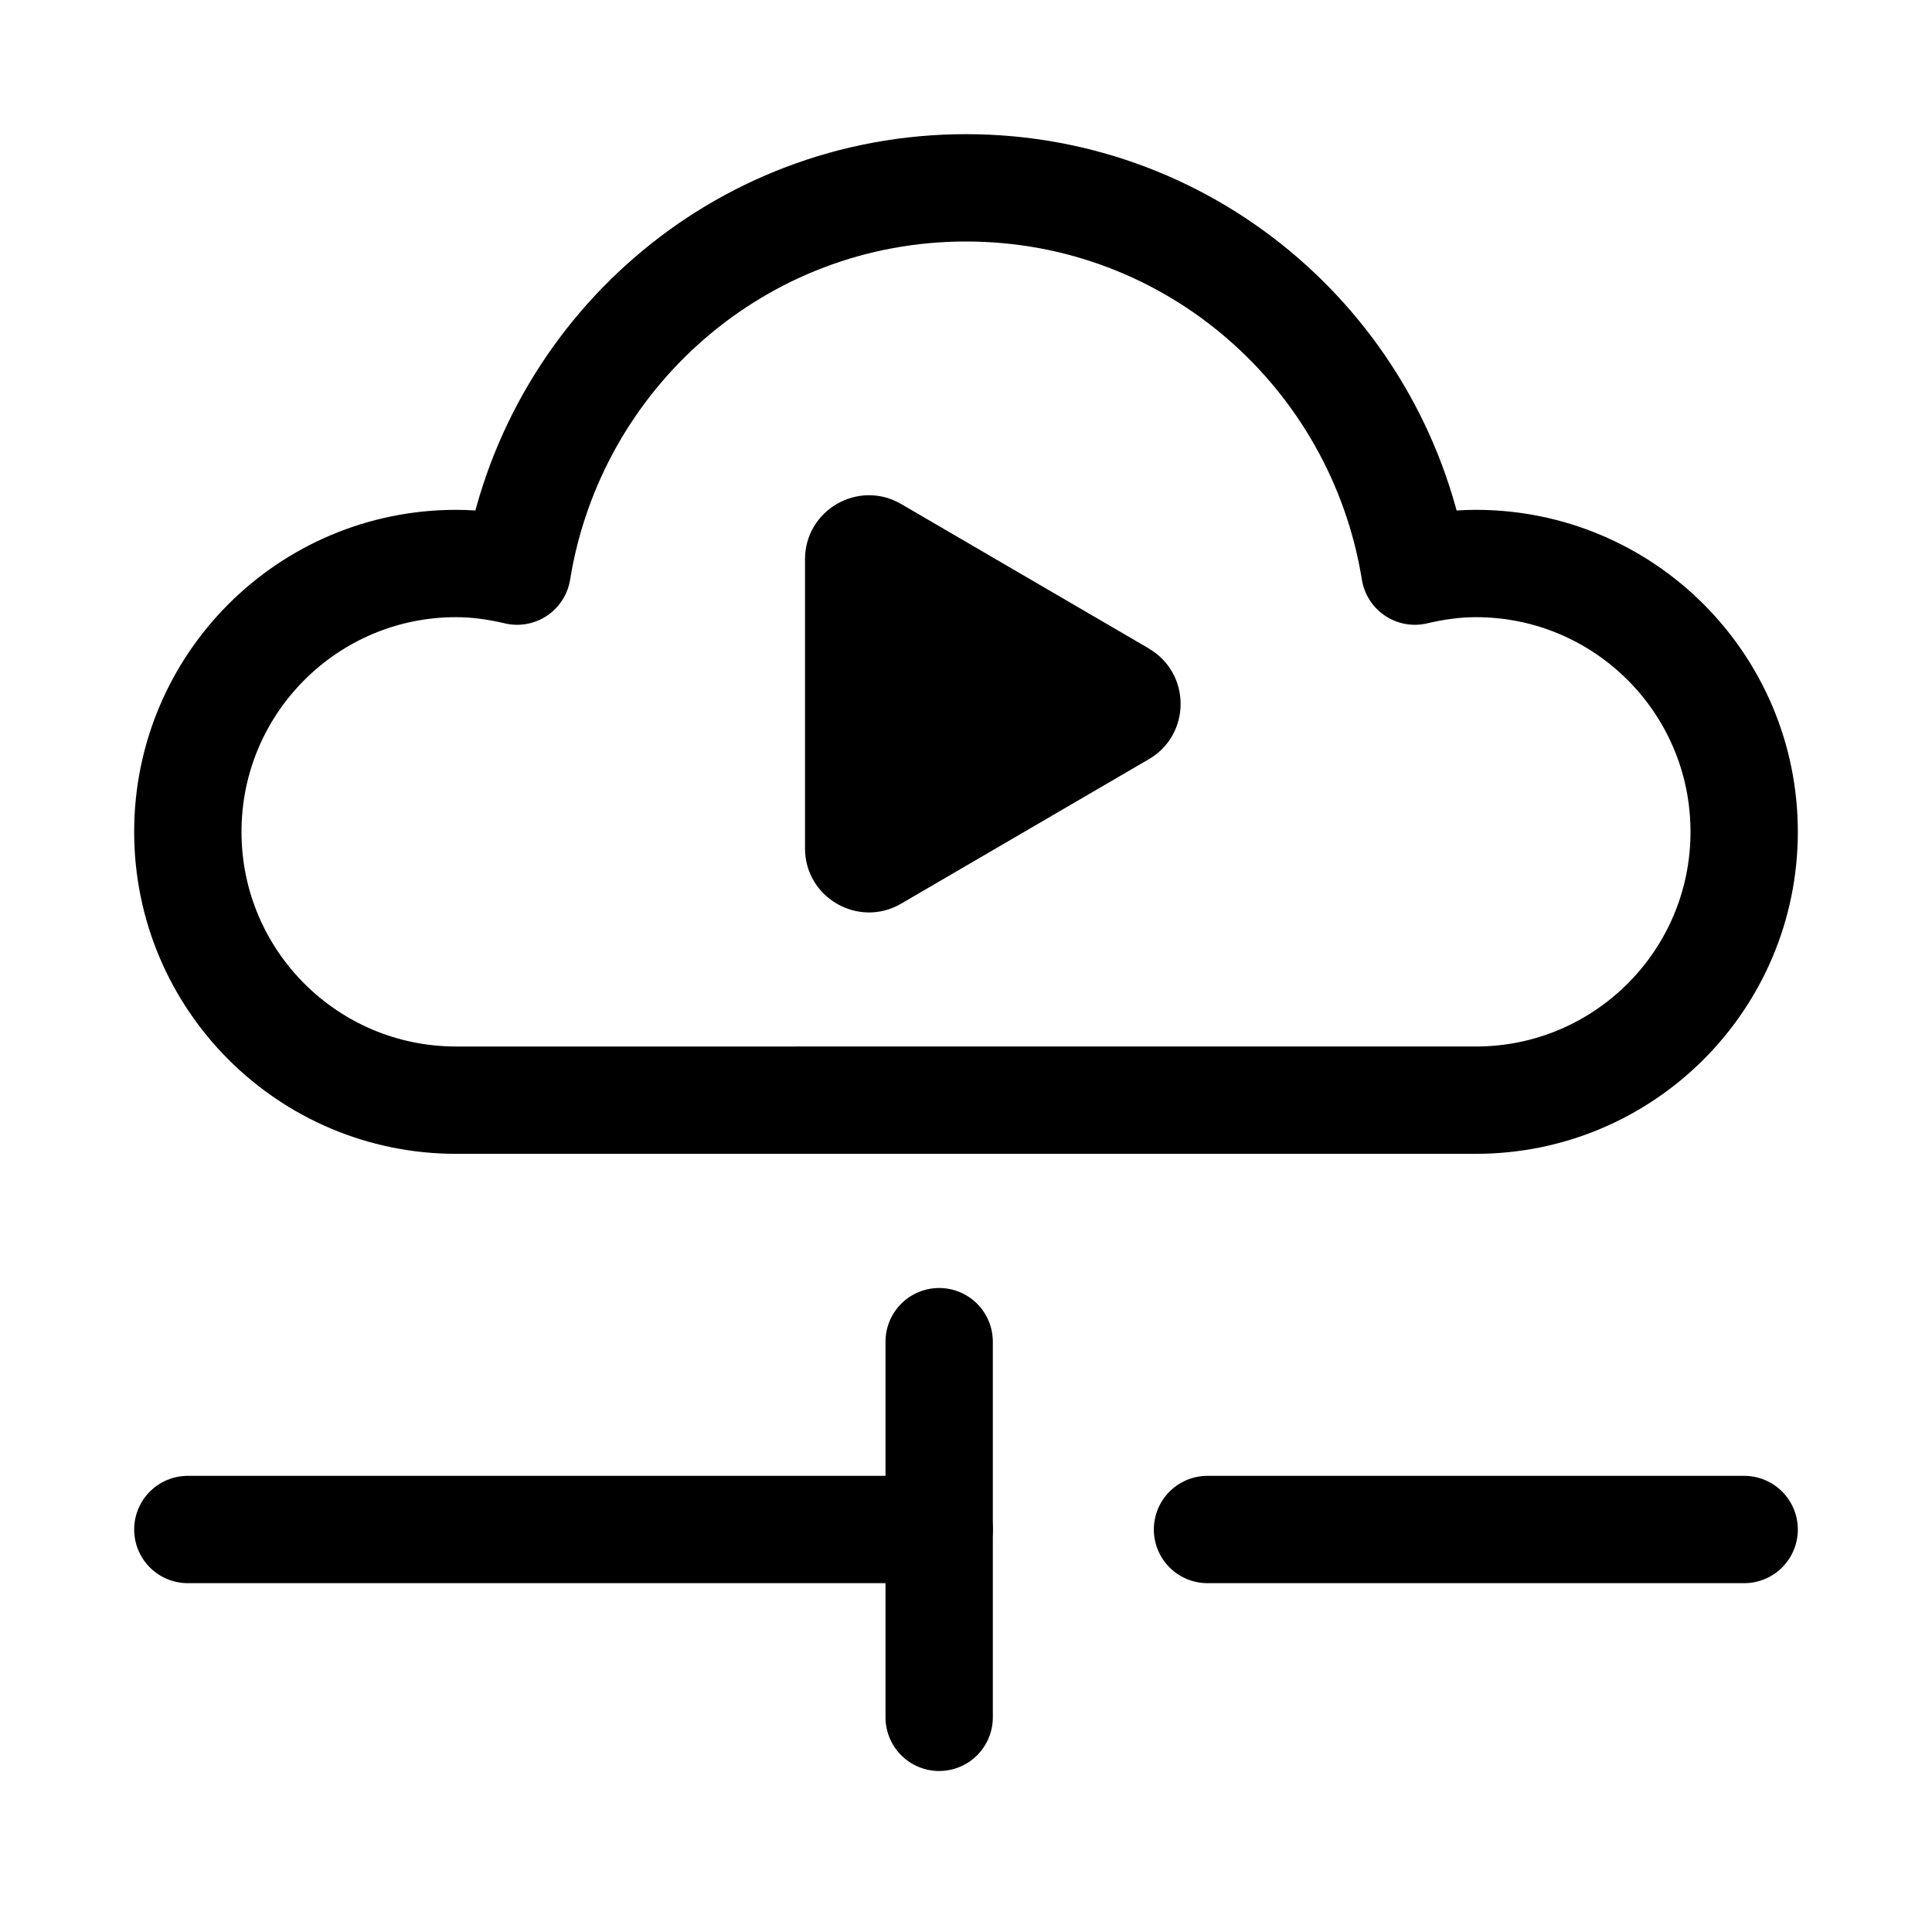 <svg xmlns="http://www.w3.org/2000/svg" height="18" width="18" viewBox="0 0 18 18"><title>cloud streaming</title><g fill="none" stroke="currentColor" class="nc-icon-wrapper"><path d="M10.704,6.042l-2.308-1.346c-.397-.232-.896,.055-.896,.515v2.693c0,.46,.499,.747,.896,.515l2.308-1.346c.394-.23,.394-.8,0-1.03Z" stroke="none" fill="currentColor"></path><line x1="11.25" y1="14.25" x2="16.25" y2="14.25" stroke="currentColor" stroke-linecap="round" stroke-linejoin="round"></line><line x1="1.75" y1="14.25" x2="8.75" y2="14.25" stroke="currentColor" stroke-linecap="round" stroke-linejoin="round"></line><path d="M13.75,5.25c-.196,0-.385,.028-.568,.071-.327-2.022-2.067-3.571-4.182-3.571s-3.855,1.549-4.182,3.571c-.183-.043-.372-.071-.568-.071-1.381,0-2.5,1.119-2.5,2.5s1.119,2.5,2.5,2.5H13.75c1.381,0,2.5-1.119,2.5-2.5s-1.119-2.5-2.5-2.5Z" stroke-linecap="round" stroke-linejoin="round"></path><line x1="8.75" y1="16" x2="8.75" y2="12.5" stroke="currentColor" stroke-linecap="round" stroke-linejoin="round"></line></g></svg>